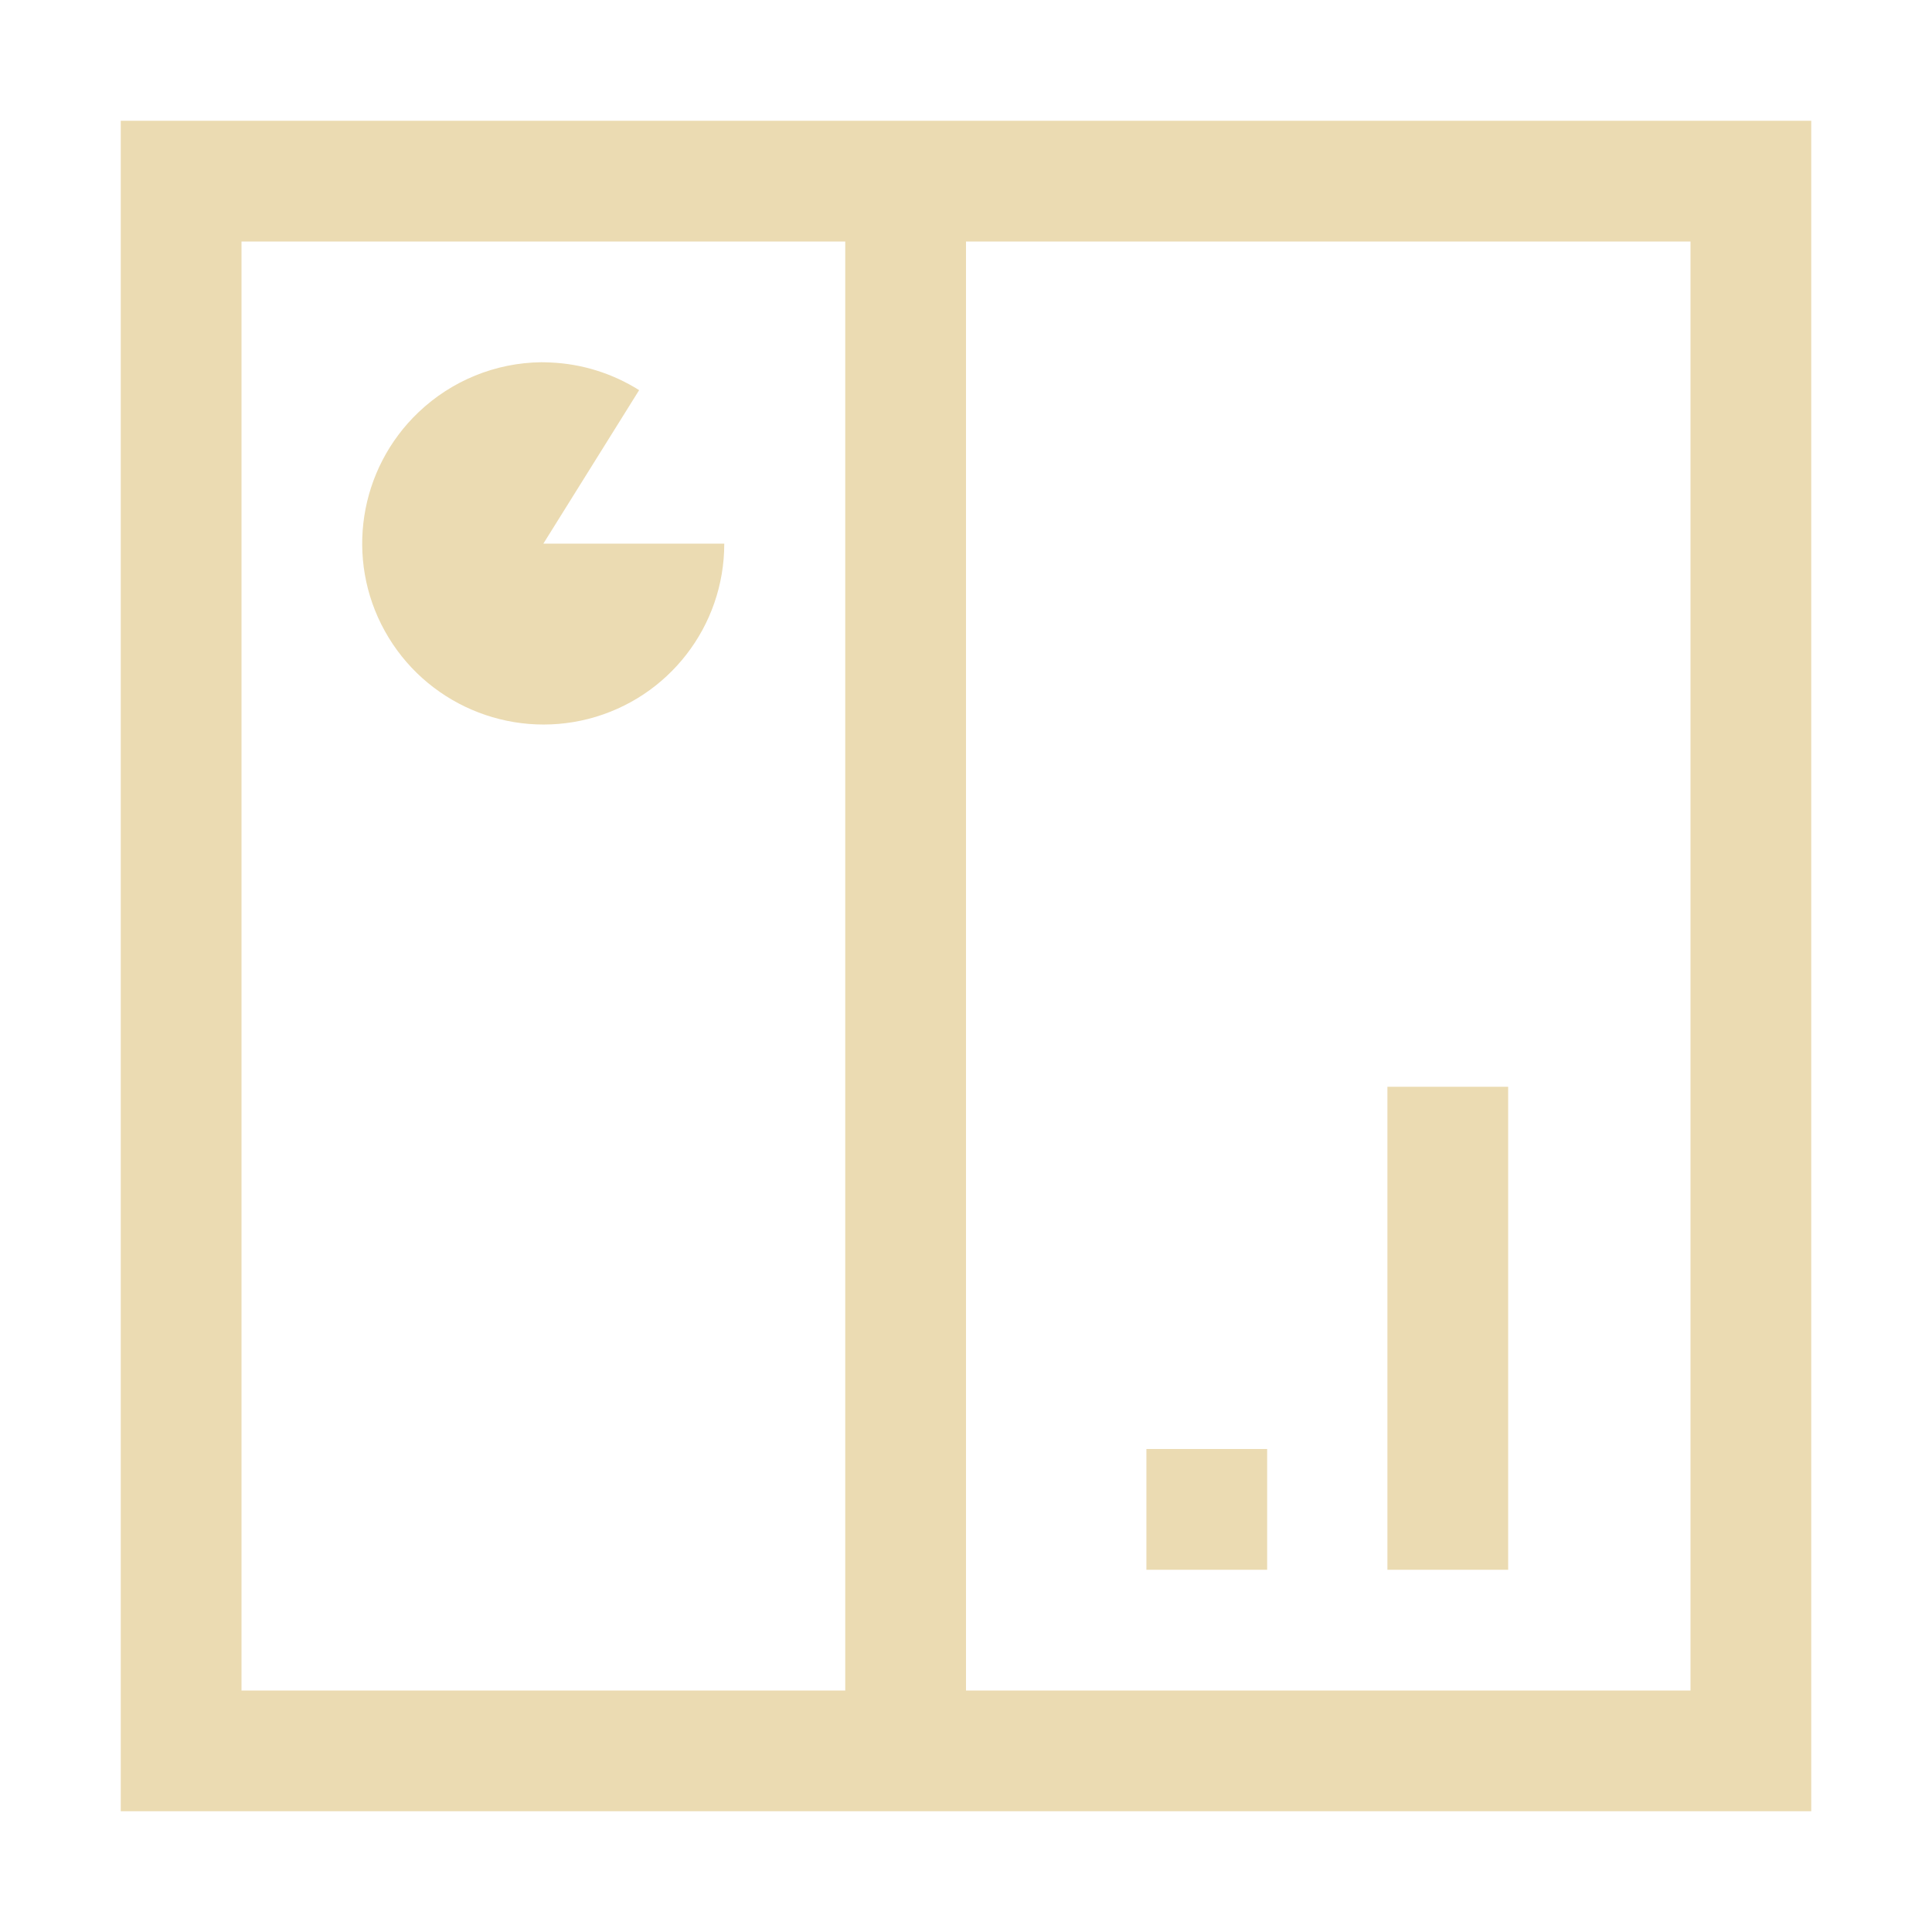 <svg width="16" height="16" version="1.1" xmlns="http://www.w3.org/2000/svg">
  <defs>
    <style id="current-color-scheme" type="text/css">.ColorScheme-Text { color:#ebdbb2; } .ColorScheme-Highlight { color:#458588; }</style>
  </defs>
  <path class="ColorScheme-Text" d="m1 1v14h14v-14h-14zm1 1h5v12h-5v-12zm6 0h6v12h-6v-12zm-3.518 1c-0.378 0.004-0.741 0.152-1.016 0.414-0.494 0.47-0.61 1.216-0.279 1.812 0.331 0.598 1.026 0.897 1.688 0.727 0.662-0.171 1.124-0.768 1.123-1.451h-1.498l0.793-1.271c-0.221-0.139-0.474-0.218-0.734-0.229-0.025-9.775e-4 -0.051-0.002-0.076-0.002zm7.008 6v4h1v-4h-1zm-1.996 3v1h1v-1h-1z" fill="currentColor"/>
</svg>
